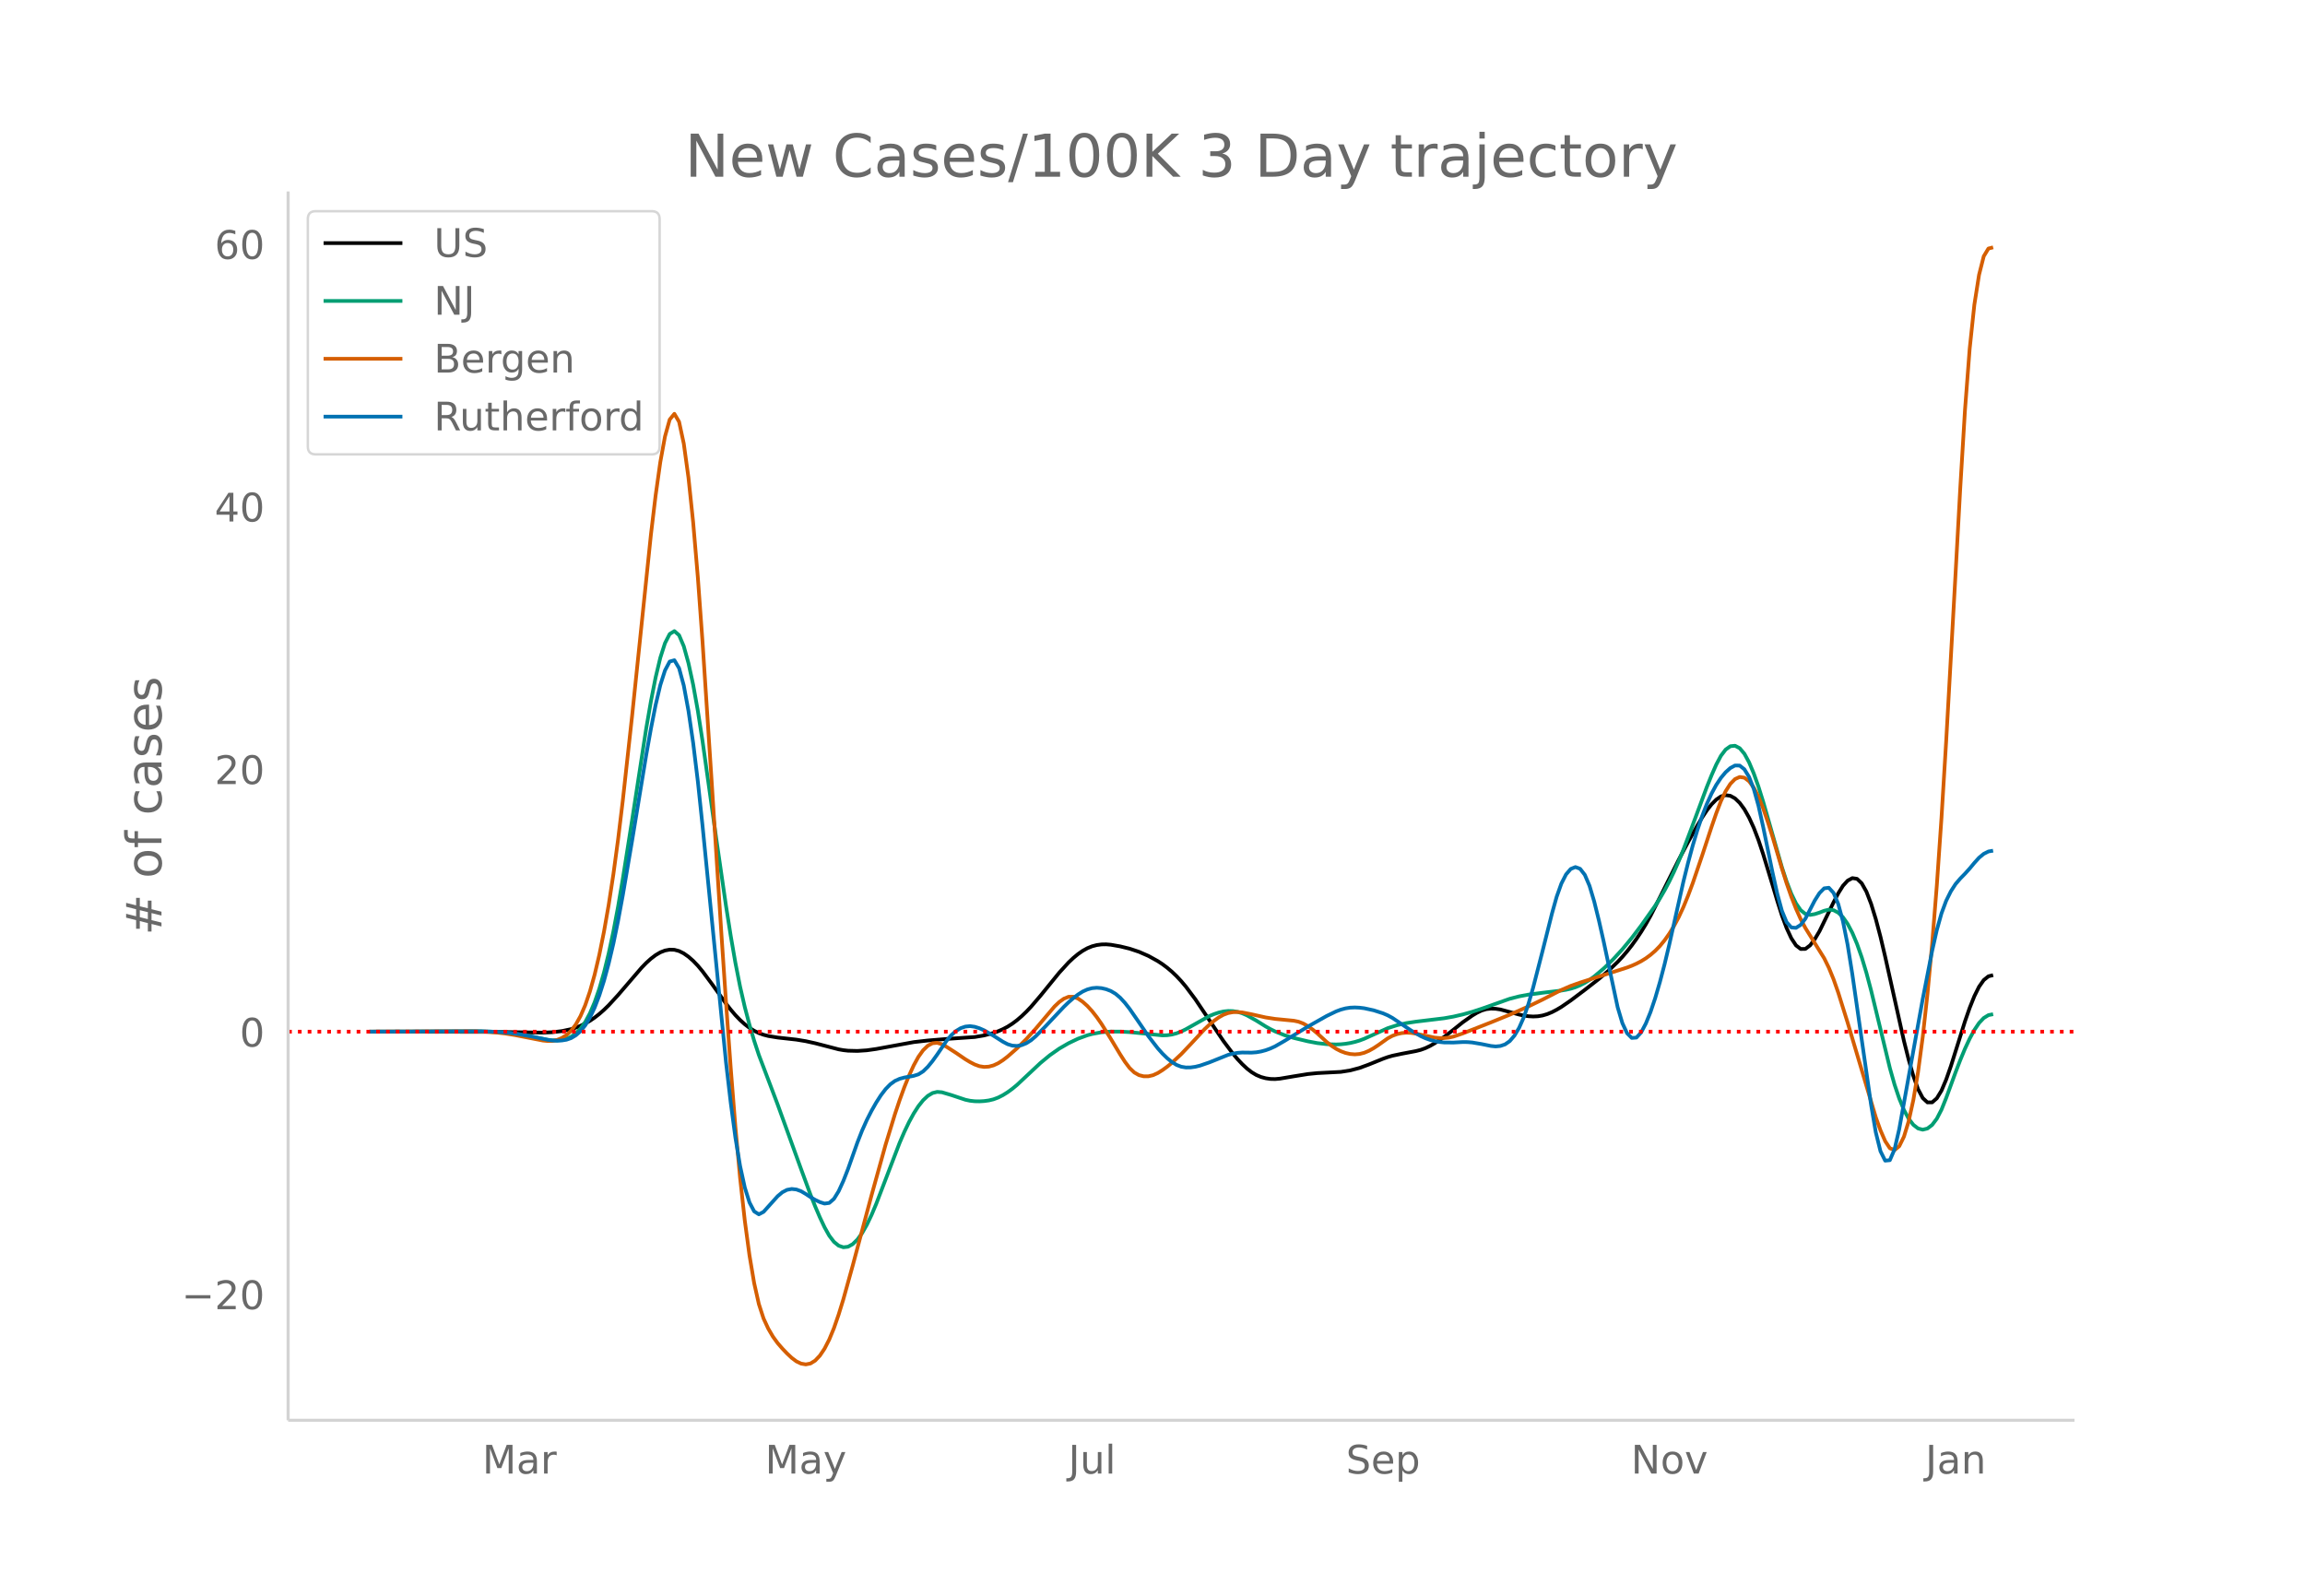 <svg height="864" viewBox="0 0 936 648" width="1248" xmlns="http://www.w3.org/2000/svg" xmlns:xlink="http://www.w3.org/1999/xlink"><defs><style>*{stroke-linecap:butt;stroke-linejoin:round}</style></defs><g id="figure_1"><path d="M0 648h936V0H0z" fill="#fff" id="patch_1"/><g id="axes_1"><path d="M117 576.72h725.4V77.76H117z" fill="none" id="patch_2"/><path clip-path="url(#p7255b53aed)" d="M149.973 418.918l51.46.1 19.06.292 3.811-.16 3.812-.446 3.812-.808 1.906-.6 1.906-.75 1.906-.919 1.906-1.106 1.906-1.296 1.906-1.486 1.906-1.674 1.906-1.854 3.811-4.15 9.53-11.09 1.906-1.965 1.906-1.72 1.906-1.447 1.906-1.123 1.906-.746 1.906-.354 1.906.065 1.906.513 1.906.955 1.906 1.34 1.905 1.671 1.906 1.989 1.906 2.289 3.812 5.123 5.718 7.981 1.906 2.436 1.906 2.237 1.906 1.983 1.906 1.72 1.906 1.455 1.906 1.195 1.906.933 1.906.685 1.905.496 3.812.627 7.624.851 3.812.63 3.812.84 9.53 2.476 1.905.332 1.906.215 3.812.096 3.812-.254 3.812-.538 15.248-2.793 5.717-.651 7.624-.632 11.436-.784 3.812-.644 3.811-1.014 1.906-.694 1.906-.837 1.906-1.01 1.906-1.214 1.906-1.425 1.906-1.632 1.906-1.826 1.906-2.005 3.812-4.455 7.624-9.371 3.811-4.167 1.906-1.8 1.906-1.58 1.906-1.332 1.906-1.057 1.906-.776 1.906-.5 1.906-.255 1.906-.037 1.906.162 3.812.667 3.812.936 3.812 1.27 3.811 1.664 3.812 2.104 1.906 1.254 1.906 1.429 1.906 1.613 1.906 1.816 1.906 2.037 1.906 2.257 3.812 5.086 5.718 8.532 5.717 8.468 3.812 5.071 1.906 2.258 1.906 2.026 1.906 1.78 1.906 1.485 1.906 1.145 1.906.806 1.906.516 1.906.278 1.906.048 1.906-.163 5.718-.964 5.717-.92 3.812-.38 9.53-.492 3.812-.597 3.812-1.01 3.812-1.405 5.717-2.316 1.906-.675 1.906-.555 3.812-.805 5.718-1.082 1.906-.482 1.906-.69 1.906-.906 1.906-1.085 3.812-2.57 3.811-2.938 3.812-3.044 3.812-2.69 1.906-1.15 1.906-.909 1.906-.565 1.906-.215 1.906.068 1.906.285 3.812 1.022 3.812 1.044 1.905.41 1.906.266 1.906.106 1.906-.09 1.906-.323 1.906-.563 1.906-.796 1.906-.985 1.906-1.134 3.812-2.62 5.718-4.311 5.717-4.447 3.812-3.258 3.812-3.647 1.906-2.05 1.906-2.226 1.906-2.421 1.906-2.636 1.906-2.862 1.906-3.118 1.906-3.406 3.812-7.492 7.623-15.22 3.812-7.232 3.812-6.797 1.906-3.188 1.906-2.886 1.906-2.433 1.906-1.926 1.906-1.29 1.906-.527 1.906.263 1.906 1.051 1.906 1.831 1.906 2.604 1.905 3.378 1.906 4.166 1.906 4.97 1.906 5.718 3.812 12.544 1.906 6.394 1.906 5.978 1.906 5.113 1.906 4.113 1.906 2.893 1.906 1.453 1.906-.033 1.906-1.447 1.906-2.511 1.906-3.225 3.811-7.828 1.906-3.91 1.906-3.656 1.906-3.05 1.906-2.094 1.906-1.024 1.906.281 1.906 1.819 1.906 3.402 1.906 4.934 1.906 6.202 1.906 7.21 1.906 8.086 7.623 34.212 1.906 7.542 1.906 6.654 1.906 5.34 1.906 3.604 1.906 1.782 1.906-.01 1.906-1.647 1.906-3.134 1.906-4.5 1.906-5.425 3.812-12.111 1.906-6.064 1.906-5.476 1.906-4.758 1.905-3.834 1.906-2.704 1.906-1.535 1.906-.475h0" fill="none" stroke="#000" stroke-linecap="round" stroke-width="1.5" id="line2d_1"/><path clip-path="url(#p7255b53aed)" d="M149.973 418.926l30.495-.097 13.341-.05 5.718.145 5.718.4 3.812.457 5.718.985 7.623 1.482 1.906.22 1.906.018 1.906-.201 1.906-.449 1.906-.835 1.906-1.363 1.906-1.947 1.906-2.675 1.906-3.546 1.906-4.466 1.906-5.488 1.906-6.61 1.906-7.757 1.906-8.915 1.905-10.083 1.906-11.177 3.812-24.097 5.718-37.132 1.906-10.987 1.906-9.683 1.906-7.995 1.906-5.921 1.906-3.71 1.906-1.178 1.906 1.668 1.906 4.487 1.906 6.857 1.905 8.774 1.906 10.6 1.906 12.292 5.718 40.62 3.812 26.297 1.906 12.084 1.906 11.024 1.906 9.657 1.906 8.29 1.906 7.229 1.906 6.47 1.906 5.776 3.811 10.028 3.812 10.067 9.53 26.268 3.812 10.35 1.906 4.778 1.906 4.438 1.906 4.047 1.906 3.401 1.906 2.5 1.906 1.554 1.905.65 1.906-.214 1.906-1.061 1.906-1.863 1.906-2.617 1.906-3.344 1.906-3.977 1.906-4.517 9.53-24.852 1.906-4.418 1.906-3.976 1.906-3.5 1.905-2.969 1.906-2.387 1.906-1.787 1.906-1.148 1.906-.473 1.906.158 3.812 1.13 5.718 1.909 1.906.406 1.906.208 1.906.036 1.906-.109 1.906-.259 1.905-.46 1.906-.713 1.906-.968 1.906-1.192 1.906-1.386 1.906-1.574 3.812-3.57 5.718-5.354 3.812-3.145 3.812-2.676 3.811-2.204 3.812-1.82 3.812-1.402 1.906-.523 3.812-.696 3.812-.28 3.812.017 3.812.2 5.717.552 7.624.78 1.906-.067 1.906-.273 1.906-.495 1.906-.73 1.906-.95 9.53-5.35 1.906-.787 1.906-.63 1.905-.434 1.906-.197 1.906.049 1.906.307 1.906.577 1.906.834 3.812 2.142 3.812 2.38 1.906 1.072 1.906.942 3.812 1.523 3.812 1.14 5.717 1.368 3.812.718 3.812.427 3.812.118 1.906-.08 1.906-.194 1.906-.313 1.906-.435 1.906-.57 1.906-.718 9.53-4.3 3.811-1.222 3.812-.847 3.812-.578 11.436-1.378 3.811-.675 3.812-.88 3.812-1.064 3.812-1.243 11.436-4.05 3.812-.98 3.811-.72 5.718-.748 7.624-.9 1.906-.315 1.906-.43 1.906-.605 1.906-.793 1.906-.988 1.906-1.19 1.906-1.387 3.811-3.215 3.812-3.686 3.812-4.15 3.812-4.606 3.812-5.016 5.718-8.088 1.906-2.96 1.906-3.274 1.906-3.613 1.905-3.95 1.906-4.295 1.906-4.64 3.812-10.106 5.718-15.388 1.906-4.723 1.906-4.327 1.906-3.59 1.906-2.509 1.906-1.36 1.906-.202 1.906 1.005 1.906 2.263 1.905 3.491 1.906 4.522 1.906 5.356 1.906 6.095 3.812 13.33 3.812 13.33 1.906 5.778 1.906 4.939 1.906 3.928 1.906 2.743 1.906 1.523 1.906.388 1.906-.325 1.906-.615 1.906-.74 1.905-.459 1.906.23 1.906 1.01 1.906 1.84 1.906 2.723 1.906 3.616 1.906 4.515 1.906 5.42 1.906 6.324 1.906 7.171 3.812 15.728 3.812 15.783 1.906 6.724 1.906 5.663 1.905 4.602 1.906 3.542 1.906 2.489 1.906 1.475 1.906.499 1.906-.469 1.906-1.454 1.906-2.529 1.906-3.692 1.906-4.759 3.812-10.421 1.906-4.947 1.906-4.585 1.906-4.086 1.906-3.533 1.905-2.845 1.906-2.023 1.906-1.175 1.906-.376h0" fill="none" stroke="#009e73" stroke-linecap="round" stroke-width="1.5" id="line2d_2"/><path clip-path="url(#p7255b53aed)" d="M149.973 418.924l28.589-.109 13.341-.03 5.718.187 3.812.279 3.812.44 3.812.616 11.435 2.23 1.906.186 1.906-.044 1.906-.395 1.906-.771 1.906-1.185 1.906-1.78 1.906-2.558 1.906-3.405 1.906-4.409 1.906-5.572 1.906-6.783 1.906-8.075 1.906-9.447 1.906-10.864 1.906-12.416 1.905-14.103 1.906-15.732 3.812-34.664 7.624-73.429 1.906-15.902 1.906-13.558 1.906-10.396 1.906-6.869 1.906-2.327 1.906 3.228 1.906 8.854 1.906 13.83 1.905 18.153 1.906 22.348 1.906 26.246 3.812 58.274 3.812 59.699 1.906 28.268 1.906 26.565 1.906 24.054 1.906 20.732 1.906 17.305 1.906 14.159 1.906 11.295 1.906 8.488 1.906 5.857 1.905 4.115 1.906 3.259 1.906 2.624 1.906 2.201 1.906 1.993 1.906 1.794 1.906 1.43 1.906.906 1.906.324 1.906-.37 1.906-1.177 1.906-2.005 1.906-2.842 1.906-3.715 1.906-4.624 1.906-5.5 1.905-6.179 3.812-13.707 7.624-28.484 5.718-20.594 3.812-12.444 1.906-5.686 1.906-5.242 1.906-4.716 1.906-4.15 1.905-3.465 1.906-2.664 1.906-1.838 1.906-1.01 1.906-.178 1.906.59 1.906 1.045 3.812 2.444 3.812 2.599 1.906 1.15 1.906.98 1.906.693 1.906.297 1.906-.119 1.905-.51 1.906-.88 1.906-1.223 1.906-1.465 3.812-3.336 3.812-3.804 3.812-4.205 7.624-9.009 1.906-1.797 1.906-1.367 1.905-.774 1.906-.018 1.906.733 1.906 1.311 1.906 1.713 1.906 2.078 1.906 2.433 1.906 2.725 3.812 6.108 3.812 6.338 1.906 2.97 1.906 2.533 1.906 1.82 1.906 1.08 1.905.472h1.906l1.906-.448 1.906-.87 1.906-1.183 1.906-1.385 1.906-1.559 3.812-3.56 3.812-4.013 5.718-6.15 1.906-1.8 1.906-1.587 1.906-1.363 1.905-1.07 1.906-.706 1.906-.345 1.906-.059 1.906.153 3.812.762 5.718 1.284 3.812.593 7.624.743 1.905.399 1.906.728 1.906 1.075 1.906 1.36 1.906 1.584 3.812 3.49 1.906 1.511 1.906 1.249 1.906.98 1.906.704 1.906.428 1.906.147 1.906-.158 1.906-.486 1.906-.807 1.905-1.065 1.906-1.26 3.812-2.721 1.906-1.03 1.906-.704 1.906-.413 1.906-.161 1.906.083 1.906.306 7.624 1.614 1.906.174 1.906.003 1.905-.188 1.906-.396 3.812-1.292 11.436-4.491 7.624-3.11 7.623-3.379 5.718-2.767 7.624-3.905 3.812-1.651 3.812-1.351 19.06-6.105 1.905-.73 1.906-.851 1.906-.991 1.906-1.174 1.906-1.402 1.906-1.648 1.906-1.956 1.906-2.32 1.906-2.7 1.905-3.092 1.906-3.563 1.906-4.11 1.906-4.653 1.906-5.102 3.812-11.21 3.812-11.596 1.906-5.534 1.906-4.952 1.906-4.004 1.906-2.983 1.906-1.95 1.906-.858 1.906.294 1.905 1.453 1.906 2.583 1.906 3.688 1.906 4.736 1.906 5.526 1.906 6.058 3.812 12.883 1.906 5.987 1.906 5.45 1.906 4.864 1.906 4.234 1.906 3.592 7.624 12.256 1.905 3.893 1.906 4.662 1.906 5.426 3.812 12.187 11.436 38.434 1.906 5.292 1.906 4.398 1.906 2.874 1.906.721 1.906-1.564 1.905-3.882 1.906-6.232 1.906-8.644 1.906-11.328 1.906-14.282 1.906-17.293 1.906-20.373 1.906-23.807 1.906-27.593 1.906-31.193 3.812-68.071 1.906-34.676 1.906-31.463 1.906-24.917 1.906-17.94 1.905-12.145 1.906-7.529 1.906-3.148 1.906-.479h0" fill="none" stroke="#d55e00" stroke-linecap="round" stroke-width="1.5" id="line2d_3"/><path clip-path="url(#p7255b53aed)" d="M149.973 418.927l32.4-.11 13.342-.027 5.718.19 5.718.47 3.812.524 5.718 1.07 5.717 1.176 1.906.278 1.906.102 1.906-.09 1.906-.308 1.906-.659 1.906-1.142 1.906-1.678 1.906-2.353 1.906-3.166 1.906-4.022 1.906-4.956 1.906-5.968 1.906-7.008 1.906-8.097 1.905-9.238 1.906-10.314 3.812-22.345 5.718-34.72 1.906-10.627 1.906-9.634 1.906-8.081 1.906-5.966 1.906-3.598 1.906-.531 1.906 3.238 1.906 7.037 1.906 10.3 1.905 13.023 1.906 15.638 1.906 18.047 9.53 96.013 1.906 16.347 1.906 14.227 1.906 11.512 1.906 8.713 1.906 6.084 1.906 3.624 1.906 1.198 1.906-1.011 5.717-6.352 1.906-1.598 1.906-.989 1.906-.351 1.906.213 1.906.705 1.906 1.125 1.906 1.263 1.906 1.115 1.906.911 1.906.6 1.906-.259 1.906-1.66 1.906-3.096 1.905-4.164 1.906-4.864 3.812-10.764 1.906-4.853 1.906-4.242 1.906-3.743 1.906-3.354 1.906-2.97 1.906-2.503 1.906-1.953 1.906-1.388 1.906-.858 1.906-.519 3.812-.685 1.905-.599 1.906-1.208 1.906-1.851 1.906-2.332 1.906-2.65 3.812-5.602 1.906-2.252 1.906-1.7 1.906-1.157 1.906-.649 1.906-.18 1.906.26 1.906.6 1.906.837 3.811 2.204 3.812 2.428 1.906 1.002 1.906.587 1.906.13 1.906-.325 1.906-.773 1.906-1.215 1.906-1.625 3.812-3.87 7.624-8.092 1.905-1.839 1.906-1.668 1.906-1.472 1.906-1.205 1.906-.866 1.906-.513 1.906-.166 1.906.15 1.906.436 1.906.734 1.906 1.123 1.906 1.604 1.906 2.079 1.906 2.433 3.812 5.512 3.811 5.59 3.812 4.926 1.906 2.141 1.906 1.86 1.906 1.555 1.906 1.182 1.906.742 1.906.308 1.906-.027 1.906-.263 1.906-.468 3.812-1.315 7.623-3.061 1.906-.493 1.906-.319 1.906-.133 3.812.046 1.906-.137 1.906-.327 1.906-.513 1.906-.694 1.906-.874 3.812-2.189 9.53-5.854 7.623-4.307 3.812-1.84 1.906-.72 1.906-.512 1.906-.294 1.906-.081 1.906.093 1.906.233 3.811.832 3.812 1.221 1.906.82 1.906 1.038 3.812 2.58 3.812 2.552 3.812 2.238 1.906.873 1.906.681 1.906.506 1.906.348 1.906.196 3.811.037 3.812-.204 1.906.021 1.906.156 3.812.64 3.812.779 1.906.19 1.906-.187 1.906-.645 1.906-1.322 1.906-2.22 1.906-3.187 1.905-4.278 1.906-5.496 1.906-6.641 3.812-14.821 3.812-15.174 1.906-6.809 1.906-5.338 1.906-3.74 1.906-2.217 1.906-.772 1.906.71 1.906 2.45 1.906 4.447 1.906 6.373 1.905 7.696 1.906 8.414 5.718 26.87 1.906 6.408 1.906 4.102 1.906 1.919 1.906-.14 1.906-2.087 1.906-3.603 1.906-4.686 1.906-5.658 1.906-6.516 1.906-7.258 1.906-7.976 5.717-25.5 1.906-7.675 1.906-7.042 1.906-6.335 1.906-5.615 1.906-4.906 1.906-4.206 1.906-3.518 1.906-2.877 1.906-2.286 1.906-1.703 1.906-1.04 1.906.032 1.906 1.507 1.905 3.1 1.906 4.868 1.906 6.815 1.906 8.595 3.812 18.525 1.906 8.547 1.906 7.033 1.906 4.613 1.906 2.12 1.906.174 1.906-1.22 1.906-2.507 3.812-7.38 1.906-3.007 1.906-1.933 1.905-.241 1.906 2.068 1.906 4.512 1.906 7.009 1.906 9.558 1.906 11.907 7.624 53.07 1.906 11.176 1.906 7.683 1.906 3.836 1.906-.188 1.906-4.39 1.906-8.277 3.811-21.151 5.718-31.59 3.812-19.498 1.906-8.483 1.906-6.828 1.906-5.13 1.906-3.839 1.906-2.947 1.906-2.226 1.906-1.947 1.906-2.11 1.906-2.29 1.905-2.111 1.906-1.574 1.906-.965 1.906-.33h0" fill="none" stroke="#0072b2" stroke-linecap="round" stroke-width="1.5" id="line2d_4"/><path clip-path="url(#p7255b53aed)" d="M117 418.918h725.4" fill="none" stroke="red" stroke-dasharray="1.5,2.475" stroke-width="1.5" id="line2d_5"/><path d="M117 576.72V77.76" fill="none" stroke="#d3d3d3" stroke-linecap="square" stroke-width="1.25" id="patch_3"/><path d="M117 576.72h725.4" fill="none" stroke="#d3d3d3" stroke-linecap="square" stroke-width="1.25" id="patch_4"/><g id="matplotlib.axis_1"><g id="xtick_1"><g transform="matrix(.16 0 0 -.16 195.869 598.378)" fill="#696969" id="text_1"><defs><path d="M9.813 72.906h14.703l18.593-49.61 18.703 49.61h14.704V0H66.89v64.016l-18.797-50h-9.907l-18.796 50V0H9.813z" id="DejaVuSans-77"/><path d="M34.281 27.484q-10.89 0-15.093-2.484-4.204-2.484-4.204-8.5 0-4.781 3.157-7.594 3.156-2.797 8.562-2.797 7.485 0 12 5.297 4.516 5.297 4.516 14.078v2zm17.922 3.72V0H43.22v8.297Q40.14 3.328 35.547.953q-4.594-2.375-11.234-2.375-8.391 0-13.36 4.719Q6 8.016 6 15.922q0 9.219 6.172 13.906 6.187 4.688 18.437 4.688h12.61v.89q0 6.203-4.078 9.594-4.078 3.39-11.453 3.39-4.688 0-9.141-1.124-4.438-1.125-8.531-3.375v8.312q4.921 1.906 9.562 2.844 4.64.953 9.031.953 11.875 0 17.735-6.156 5.86-6.14 5.86-18.64z" id="DejaVuSans-97"/><path d="M41.11 46.297q-1.516.875-3.297 1.281Q36.03 48 33.89 48q-7.625 0-11.703-4.953-4.079-4.953-4.079-14.234V0H9.08v54.688h9.03v-8.5q2.844 4.984 7.375 7.39Q30.031 56 36.531 56q.922 0 2.047-.125 1.125-.11 2.484-.36z" id="DejaVuSans-114"/></defs><use xlink:href="#DejaVuSans-77"/><use x="86.279" xlink:href="#DejaVuSans-97"/><use x="147.559" xlink:href="#DejaVuSans-114"/></g></g><g id="xtick_2"><g transform="matrix(.16 0 0 -.16 310.685 598.378)" fill="#696969" id="text_2"><defs><path d="M32.172-5.078q-3.797-9.766-7.422-12.735-3.61-2.984-9.656-2.984H7.906v7.516h5.282q3.703 0 5.75 1.765Q21-9.766 23.483-3.219l1.61 4.094-22.11 53.813H12.5l17.094-42.766 17.093 42.766h9.516z" id="DejaVuSans-121"/></defs><use xlink:href="#DejaVuSans-77"/><use x="86.279" xlink:href="#DejaVuSans-97"/><use x="147.559" xlink:href="#DejaVuSans-121"/></g></g><g id="xtick_3"><g transform="matrix(.16 0 0 -.16 433.835 598.378)" fill="#696969" id="text_3"><defs><path d="M9.813 72.906h9.859V5.078q0-13.187-5-19.14-5-5.954-16.094-5.954h-3.75v8.297h3.078q6.531 0 9.219 3.672Q9.813-4.39 9.813 5.078z" id="DejaVuSans-74"/><path d="M8.5 21.578v33.11h8.984V21.922q0-7.766 3.016-11.656 3.031-3.875 9.094-3.875 7.265 0 11.484 4.64 4.234 4.64 4.234 12.656v31h8.985V0h-8.984v8.406Q42.047 3.422 37.718 1q-4.313-2.422-10.032-2.422-9.421 0-14.312 5.86Q8.5 10.296 8.5 21.578zM31.11 56z" id="DejaVuSans-117"/><path d="M9.422 75.984h8.984V0H9.422z" id="DejaVuSans-108"/></defs><use xlink:href="#DejaVuSans-74"/><use x="29.492" xlink:href="#DejaVuSans-117"/><use x="92.871" xlink:href="#DejaVuSans-108"/></g></g><g id="xtick_4"><g transform="matrix(.16 0 0 -.16 546.575 598.378)" fill="#696969" id="text_4"><defs><path d="M53.516 70.516V60.89q-5.61 2.687-10.594 4-4.984 1.328-9.625 1.328-8.047 0-12.422-3.125t-4.375-8.89q0-4.845 2.906-7.313 2.907-2.453 11.016-3.97l5.953-1.218q11.031-2.11 16.281-7.406 5.25-5.297 5.25-14.172 0-10.61-7.11-16.078-7.093-5.469-20.812-5.469-5.172 0-11.015 1.172Q13.14.922 6.89 3.219v10.156q6-3.36 11.765-5.078 5.766-1.703 11.328-1.703 8.438 0 13.032 3.312 4.593 3.328 4.593 9.485 0 5.359-3.297 8.39-3.296 3.032-10.812 4.547L27.484 33.5q-11.03 2.188-15.968 6.875-4.922 4.688-4.922 13.047 0 9.672 6.812 15.234 6.813 5.563 18.766 5.563 5.14 0 10.453-.938 5.328-.922 10.89-2.765z" id="DejaVuSans-83"/><path d="M56.203 29.594v-4.39H14.891q.593-9.282 5.593-14.142 5-4.859 13.938-4.859 5.172 0 10.031 1.266 4.86 1.265 9.656 3.812v-8.5Q49.266.734 44.187-.344 39.11-1.422 33.892-1.422q-13.094 0-20.735 7.61-7.64 7.625-7.64 20.625 0 13.421 7.25 21.296Q20.016 56 32.328 56q11.031 0 17.453-7.11 6.422-7.093 6.422-19.296zm-8.984 2.64q-.094 7.36-4.125 11.75-4.032 4.407-10.672 4.407-7.516 0-12.031-4.25-4.516-4.25-5.203-11.97z" id="DejaVuSans-101"/><path d="M18.11 8.203v-29H9.077v75.484h9.031v-8.296q2.844 4.875 7.157 7.234Q29.594 56 35.594 56q9.968 0 16.187-7.906 6.235-7.907 6.235-20.797T51.78 6.484q-6.218-7.906-16.187-7.906-6 0-10.328 2.375-4.313 2.375-7.157 7.25zm30.578 19.094q0 9.906-4.079 15.547-4.078 5.64-11.203 5.64-7.14 0-11.218-5.64-4.079-5.64-4.079-15.547 0-9.906 4.078-15.547 4.079-5.64 11.22-5.64 7.124 0 11.202 5.64t4.078 15.547z" id="DejaVuSans-112"/></defs><use xlink:href="#DejaVuSans-83"/><use x="63.477" xlink:href="#DejaVuSans-101"/><use x="125" xlink:href="#DejaVuSans-112"/></g></g><g id="xtick_5"><g transform="matrix(.16 0 0 -.16 662.303 598.378)" fill="#696969" id="text_5"><defs><path d="M9.813 72.906h13.28l32.329-60.984v60.984h9.562V0h-13.28L19.39 60.984V0H9.813z" id="DejaVuSans-78"/><path d="M30.61 48.39q-7.22 0-11.422-5.64-4.204-5.64-4.204-15.453 0-9.813 4.172-15.453 4.188-5.64 11.453-5.64 7.188 0 11.375 5.655 4.203 5.672 4.203 15.438 0 9.719-4.203 15.406-4.187 5.688-11.375 5.688zm0 7.61q11.718 0 18.406-7.625 6.703-7.61 6.703-21.078 0-13.422-6.703-21.078-6.688-7.64-18.407-7.64-11.765 0-18.437 7.64-6.656 7.656-6.656 21.078 0 13.469 6.656 21.078Q18.844 56 30.609 56z" id="DejaVuSans-111"/><path d="M2.984 54.688H12.5L29.594 8.797l17.093 45.89h9.516L35.687 0H23.485z" id="DejaVuSans-118"/></defs><use xlink:href="#DejaVuSans-78"/><use x="74.805" xlink:href="#DejaVuSans-111"/><use x="135.986" xlink:href="#DejaVuSans-118"/></g></g><g id="xtick_6"><g transform="matrix(.16 0 0 -.16 781.847 598.378)" fill="#696969" id="text_6"><defs><path d="M54.89 33.016V0h-8.984v32.719q0 7.765-3.031 11.61-3.031 3.858-9.078 3.858-7.281 0-11.484-4.64-4.204-4.625-4.204-12.64V0H9.08v54.688h9.03v-8.5q3.235 4.937 7.594 7.374Q30.078 56 35.797 56q9.422 0 14.25-5.828 4.844-5.828 4.844-17.156z" id="DejaVuSans-110"/></defs><use xlink:href="#DejaVuSans-74"/><use x="29.492" xlink:href="#DejaVuSans-97"/><use x="90.771" xlink:href="#DejaVuSans-110"/></g></g></g><g id="matplotlib.axis_2"><g id="ytick_1"><g transform="matrix(.16 0 0 -.16 73.733 531.616)" fill="#696969" id="text_7"><defs><path d="M10.594 35.5h62.593v-8.297H10.594z" id="DejaVuSans-8722"/><path d="M19.188 8.297h34.421V0H7.33v8.297q5.609 5.812 15.296 15.594 9.703 9.797 12.188 12.64 4.734 5.313 6.609 9 1.89 3.688 1.89 7.25 0 5.813-4.078 9.469-4.078 3.672-10.625 3.672-4.64 0-9.797-1.61-5.14-1.609-11-4.89v9.969Q13.767 71.78 18.938 73q5.188 1.219 9.485 1.219 11.328 0 18.062-5.672 6.735-5.656 6.735-15.125 0-4.5-1.688-8.531-1.672-4.016-6.125-9.485-1.218-1.422-7.765-8.187-6.532-6.766-18.453-18.922z" id="DejaVuSans-50"/><path d="M31.781 66.406q-7.61 0-11.453-7.5Q16.5 51.422 16.5 36.375q0-14.984 3.828-22.484 3.844-7.5 11.453-7.5 7.672 0 11.5 7.5 3.844 7.5 3.844 22.484 0 15.047-3.844 22.531-3.828 7.5-11.5 7.5zm0 7.813q12.266 0 18.735-9.703 6.468-9.688 6.468-28.141 0-18.406-6.468-28.11-6.47-9.687-18.735-9.687-12.25 0-18.718 9.688-6.47 9.703-6.47 28.109 0 18.453 6.47 28.14Q19.53 74.22 31.78 74.22z" id="DejaVuSans-48"/></defs><use xlink:href="#DejaVuSans-8722"/><use x="83.789" xlink:href="#DejaVuSans-50"/><use x="147.412" xlink:href="#DejaVuSans-48"/></g></g><g id="ytick_2"><use xlink:href="#DejaVuSans-48" transform="matrix(.16 0 0 -.16 97.32 424.997)" fill="#696969" id="text_8"/></g><g id="ytick_3"><g transform="matrix(.16 0 0 -.16 87.14 318.378)" fill="#696969" id="text_9"><use xlink:href="#DejaVuSans-50"/><use x="63.623" xlink:href="#DejaVuSans-48"/></g></g><g id="ytick_4"><g transform="matrix(.16 0 0 -.16 87.14 211.758)" fill="#696969" id="text_10"><defs><path d="M37.797 64.313L12.89 25.39h24.906zm-2.594 8.593H47.61V25.391h10.407v-8.203H47.609V0h-9.812v17.188H4.89v9.515z" id="DejaVuSans-52"/></defs><use xlink:href="#DejaVuSans-52"/><use x="63.623" xlink:href="#DejaVuSans-48"/></g></g><g id="ytick_5"><g transform="matrix(.16 0 0 -.16 87.14 105.139)" fill="#696969" id="text_11"><defs><path d="M33.016 40.375q-6.641 0-10.532-4.547-3.875-4.531-3.875-12.437 0-7.86 3.875-12.438 3.891-4.562 10.532-4.562 6.64 0 10.515 4.562 3.875 4.578 3.875 12.438 0 7.906-3.875 12.437-3.875 4.547-10.515 4.547zm19.578 30.922v-8.984q-3.719 1.75-7.5 2.671-3.782.938-7.5.938-9.766 0-14.922-6.594-5.14-6.594-5.875-19.922 2.875 4.25 7.219 6.516 4.359 2.266 9.578 2.266 10.984 0 17.36-6.672 6.374-6.657 6.374-18.125 0-11.235-6.64-18.032-6.641-6.78-17.672-6.78-12.657 0-19.344 9.687-6.688 9.703-6.688 28.109 0 17.281 8.204 27.563 8.203 10.28 22.015 10.28 3.719 0 7.5-.734t7.89-2.187z" id="DejaVuSans-54"/></defs><use xlink:href="#DejaVuSans-54"/><use x="63.623" xlink:href="#DejaVuSans-48"/></g></g><g transform="matrix(0 -.2 -.2 0 65.573 379.813)" fill="#696969" id="text_12"><defs><path d="M51.125 44H36.922l-4.11-16.313h14.313zm-7.328 27.781l-5.078-20.265h14.265L58.11 71.78h7.813L60.89 51.516h15.234V44h-17.14l-4-16.313h15.53V20.22H53.079L48 0h-7.813l5.032 20.219H30.906L25.875 0h-7.86l5.079 20.219H7.719v7.468h17.187L29 44H13.281v7.516h17.625l4.985 20.265z" id="DejaVuSans-35"/><path d="M37.11 75.984V68.5h-8.594q-4.828 0-6.72-1.953-1.874-1.953-1.874-7.031v-4.828h14.797v-6.985H19.922V0H10.89v47.703H2.297v6.984h8.594V58.5q0 9.125 4.25 13.297 4.25 4.187 13.468 4.187z" id="DejaVuSans-102"/><path d="M48.781 52.594v-8.407q-3.812 2.11-7.64 3.157-3.828 1.047-7.735 1.047-8.75 0-13.593-5.547-4.829-5.532-4.829-15.547 0-10.016 4.829-15.563 4.843-5.53 13.593-5.53 3.907 0 7.735 1.046 3.828 1.047 7.64 3.156V2.094Q45.016.344 40.984-.531q-4.015-.89-8.562-.89-12.36 0-19.64 7.765-7.266 7.765-7.266 20.953 0 13.375 7.343 21.031Q20.22 56 33.016 56q4.14 0 8.093-.86 3.953-.843 7.672-2.546z" id="DejaVuSans-99"/><path d="M44.281 53.078v-8.5q-3.797 1.953-7.906 2.922-4.094.984-8.5.984-6.688 0-10.031-2.047-3.344-2.046-3.344-6.156 0-3.125 2.39-4.906 2.391-1.781 9.626-3.39l3.078-.688q9.562-2.047 13.593-5.781 4.032-3.735 4.032-10.422 0-7.625-6.032-12.078-6.03-4.438-16.578-4.438-4.39 0-9.156.86Q10.688.296 5.422 2v9.281q4.984-2.594 9.812-3.89 4.829-1.282 9.579-1.282 6.343 0 9.75 2.172 3.421 2.172 3.421 6.125 0 3.656-2.468 5.61-2.453 1.953-10.813 3.765l-3.125.735q-8.344 1.75-12.062 5.39-3.704 3.64-3.704 9.985 0 7.718 5.47 11.906Q16.75 56 26.811 56q4.97 0 9.36-.734 4.406-.72 8.11-2.188z" id="DejaVuSans-115"/></defs><use xlink:href="#DejaVuSans-35"/><use x="83.789" xlink:href="#DejaVuSans-32"/><use x="115.576" xlink:href="#DejaVuSans-111"/><use x="176.758" xlink:href="#DejaVuSans-102"/><use x="211.963" xlink:href="#DejaVuSans-32"/><use x="243.75" xlink:href="#DejaVuSans-99"/><use x="298.73" xlink:href="#DejaVuSans-97"/><use x="360.01" xlink:href="#DejaVuSans-115"/><use x="412.109" xlink:href="#DejaVuSans-101"/><use x="473.633" xlink:href="#DejaVuSans-115"/></g></g><g transform="matrix(.24 0 0 -.24 278.113 71.76)" fill="#696969" id="text_13"><defs><path d="M4.203 54.688h8.985l11.234-42.672 11.172 42.672h10.593l11.235-42.672 11.187 42.672h8.985L63.28 0H52.688L40.922 44.828 29.109 0H18.5z" id="DejaVuSans-119"/><path d="M64.406 67.281v-10.39q-4.984 4.64-10.625 6.922-5.64 2.296-11.984 2.296-12.5 0-19.14-7.64-6.641-7.64-6.641-22.094 0-14.406 6.64-22.047 6.64-7.64 19.14-7.64 6.345 0 11.985 2.296 5.64 2.297 10.625 6.938V5.609Q59.234 2.094 53.437.33q-5.78-1.75-12.218-1.75-16.563 0-26.094 10.124-9.516 10.14-9.516 27.672 0 17.578 9.516 27.703 9.531 10.14 26.094 10.14 6.531 0 12.312-1.734 5.797-1.734 10.875-5.203z" id="DejaVuSans-67"/><path d="M25.39 72.906h8.297L8.297-9.28H0z" id="DejaVuSans-47"/><path d="M12.406 8.297h16.11v55.625l-17.532-3.516v8.985l17.438 3.515h9.86V8.296H54.39V0H12.406z" id="DejaVuSans-49"/><path d="M9.813 72.906h9.859V42.094L52.39 72.906h12.703L28.906 38.922 67.672 0H54.688L19.672 35.11V0h-9.86z" id="DejaVuSans-75"/><path d="M40.578 39.313Q47.656 37.797 51.625 33q3.984-4.781 3.984-11.813 0-10.78-7.422-16.703-7.421-5.906-21.093-5.906-4.578 0-9.438.906-4.86.907-10.031 2.72v9.515q4.094-2.39 8.969-3.61 4.89-1.218 10.218-1.218 9.266 0 14.125 3.656 4.86 3.656 4.86 10.64 0 6.454-4.516 10.079-4.515 3.64-12.562 3.64h-8.5v8.11h8.89q7.266 0 11.125 2.906 3.86 2.906 3.86 8.375 0 5.61-3.985 8.61-3.968 3.015-11.39 3.015-4.063 0-8.703-.89-4.641-.876-10.203-2.72v8.782q5.624 1.562 10.53 2.344 4.907.78 9.25.78 11.235 0 17.766-5.109 6.547-5.093 6.547-13.78 0-6.063-3.468-10.235-3.47-4.172-9.86-5.782z" id="DejaVuSans-51"/><path d="M19.672 64.797V8.109h11.922q15.093 0 22.093 6.829 7 6.843 7 21.593 0 14.64-7 21.453-7 6.813-22.093 6.813zm-9.86 8.11h20.266q21.188 0 31.094-8.813 9.922-8.813 9.922-27.563 0-18.86-9.969-27.703Q51.172 0 30.078 0H9.813z" id="DejaVuSans-68"/><path d="M18.313 70.219V54.688h18.5v-6.985h-18.5V18.016q0-6.688 1.828-8.594 1.828-1.906 7.453-1.906h9.218V0h-9.218q-10.407 0-14.36 3.875-3.953 3.89-3.953 14.14v29.688H2.687v6.984h6.594V70.22z" id="DejaVuSans-116"/><path d="M9.422 54.688h8.984V-.984q0-10.438-3.984-15.125-3.969-4.688-12.813-4.688h-3.421v7.61H.594q5.125 0 6.968 2.374 1.86 2.36 1.86 9.829zm0 21.296h8.984v-11.39H9.422z" id="DejaVuSans-106"/></defs><use xlink:href="#DejaVuSans-78"/><use x="74.805" xlink:href="#DejaVuSans-101"/><use x="136.328" xlink:href="#DejaVuSans-119"/><use x="218.115" xlink:href="#DejaVuSans-32"/><use x="249.902" xlink:href="#DejaVuSans-67"/><use x="319.727" xlink:href="#DejaVuSans-97"/><use x="381.006" xlink:href="#DejaVuSans-115"/><use x="433.105" xlink:href="#DejaVuSans-101"/><use x="494.629" xlink:href="#DejaVuSans-115"/><use x="546.729" xlink:href="#DejaVuSans-47"/><use x="580.42" xlink:href="#DejaVuSans-49"/><use x="644.043" xlink:href="#DejaVuSans-48"/><use x="707.666" xlink:href="#DejaVuSans-48"/><use x="771.289" xlink:href="#DejaVuSans-75"/><use x="836.865" xlink:href="#DejaVuSans-32"/><use x="868.652" xlink:href="#DejaVuSans-51"/><use x="932.275" xlink:href="#DejaVuSans-32"/><use x="964.063" xlink:href="#DejaVuSans-68"/><use x="1041.064" xlink:href="#DejaVuSans-97"/><use x="1102.344" xlink:href="#DejaVuSans-121"/><use x="1161.523" xlink:href="#DejaVuSans-32"/><use x="1193.311" xlink:href="#DejaVuSans-116"/><use x="1232.52" xlink:href="#DejaVuSans-114"/><use x="1273.633" xlink:href="#DejaVuSans-97"/><use x="1334.912" xlink:href="#DejaVuSans-106"/><use x="1362.695" xlink:href="#DejaVuSans-101"/><use x="1424.219" xlink:href="#DejaVuSans-99"/><use x="1479.199" xlink:href="#DejaVuSans-116"/><use x="1518.408" xlink:href="#DejaVuSans-111"/><use x="1579.59" xlink:href="#DejaVuSans-114"/><use x="1620.703" xlink:href="#DejaVuSans-121"/></g><g id="legend_1"><path d="M128.2 184.5h136.45q3.2 0 3.2-3.2V88.96q0-3.2-3.2-3.2H128.2q-3.2 0-3.2 3.2v92.34q0 3.2 3.2 3.2z" fill="none" opacity=".8" stroke="#ccc" id="patch_5"/><path d="M131.4 98.718h32" fill="none" stroke="#000" stroke-linecap="round" stroke-width="1.5" id="line2d_6"/><g transform="matrix(.16 0 0 -.16 176.2 104.317)" fill="#696969" id="text_14"><defs><path d="M8.688 72.906h9.921V28.61q0-11.718 4.235-16.875 4.25-5.14 13.781-5.14 9.469 0 13.719 5.14 4.25 5.157 4.25 16.875v44.297H64.5V27.391q0-14.25-7.063-21.532-7.046-7.28-20.812-7.28-13.828 0-20.89 7.28-7.047 7.282-7.047 21.532z" id="DejaVuSans-85"/></defs><use xlink:href="#DejaVuSans-85"/><use x="73.193" xlink:href="#DejaVuSans-83"/></g><path d="M131.4 122.203h32" fill="none" stroke="#009e73" stroke-linecap="round" stroke-width="1.5" id="line2d_8"/><g transform="matrix(.16 0 0 -.16 176.2 127.802)" fill="#696969" id="text_15"><use xlink:href="#DejaVuSans-78"/><use x="74.805" xlink:href="#DejaVuSans-74"/></g><path d="M131.4 145.688h32" fill="none" stroke="#d55e00" stroke-linecap="round" stroke-width="1.5" id="line2d_10"/><g transform="matrix(.16 0 0 -.16 176.2 151.287)" fill="#696969" id="text_16"><defs><path d="M19.672 34.813V8.108H35.5q7.953 0 11.781 3.297 3.844 3.297 3.844 10.078 0 6.844-3.844 10.078-3.828 3.25-11.781 3.25zm0 29.984V42.828h14.61q7.218 0 10.75 2.703 3.546 2.719 3.546 8.282 0 5.515-3.547 8.25-3.531 2.734-10.75 2.734zm-9.86 8.11h25.204q11.28 0 17.375-4.688Q58.5 63.53 58.5 54.89q0-6.703-3.125-10.657-3.125-3.953-9.188-4.922 7.282-1.562 11.313-6.53 4.031-4.954 4.031-12.376 0-9.765-6.64-15.093Q48.25 0 35.984 0H9.812z" id="DejaVuSans-66"/><path d="M45.406 27.984q0 9.766-4.031 15.125-4.016 5.375-11.297 5.375-7.219 0-11.25-5.375-4.031-5.359-4.031-15.125 0-9.718 4.031-15.093t11.25-5.375q7.281 0 11.297 5.375 4.031 5.375 4.031 15.093zm8.985-21.203q0-13.953-6.203-20.765Q42-20.797 29.203-20.797q-4.734 0-8.937.703-4.203.703-8.157 2.172v8.735q3.954-2.141 7.813-3.157 3.86-1.031 7.86-1.031 8.843 0 13.234 4.61 4.39 4.609 4.39 13.937v4.453q-2.781-4.844-7.125-7.234Q33.938 0 27.875 0 17.828 0 11.672 7.656q-6.156 7.672-6.156 20.328 0 12.688 6.156 20.344Q17.828 56 27.875 56q6.063 0 10.406-2.39 4.344-2.391 7.125-7.22v8.297h8.985z" id="DejaVuSans-103"/></defs><use xlink:href="#DejaVuSans-66"/><use x="68.604" xlink:href="#DejaVuSans-101"/><use x="130.127" xlink:href="#DejaVuSans-114"/><use x="169.49" xlink:href="#DejaVuSans-103"/><use x="232.967" xlink:href="#DejaVuSans-101"/><use x="294.49" xlink:href="#DejaVuSans-110"/></g><path d="M131.4 169.173h32" fill="none" stroke="#0072b2" stroke-linecap="round" stroke-width="1.5" id="line2d_12"/><g transform="matrix(.16 0 0 -.16 176.2 174.773)" fill="#696969" id="text_17"><defs><path d="M44.39 34.188q3.172-1.079 6.172-4.594 3-3.516 6.032-9.672L66.609 0H56l-9.313 18.703q-3.624 7.328-7.015 9.719-3.39 2.39-9.25 2.39h-10.75V0h-9.86v72.906h22.266q12.5 0 18.656-5.234 6.157-5.219 6.157-15.766 0-6.89-3.203-11.437-3.204-4.532-9.297-6.282zM19.673 64.797V38.922h12.406q7.125 0 10.766 3.297 3.64 3.297 3.64 9.687 0 6.39-3.64 9.64-3.64 3.25-10.766 3.25z" id="DejaVuSans-82"/><path d="M54.89 33.016V0h-8.984v32.719q0 7.765-3.031 11.61-3.031 3.858-9.078 3.858-7.281 0-11.484-4.64-4.204-4.625-4.204-12.64V0H9.08v75.984h9.03V46.188q3.235 4.937 7.594 7.374Q30.078 56 35.797 56q9.422 0 14.25-5.828 4.844-5.828 4.844-17.156z" id="DejaVuSans-104"/><path d="M45.406 46.39v29.594h8.985V0h-8.985v8.203Q42.578 3.328 38.25.953q-4.313-2.375-10.375-2.375-9.906 0-16.14 7.906-6.22 7.922-6.22 20.813 0 12.89 6.22 20.797Q17.968 56 27.874 56q6.063 0 10.375-2.375 4.328-2.36 7.156-7.234zm-30.61-19.093q0-9.906 4.079-15.547 4.078-5.64 11.203-5.64 7.125 0 11.219 5.64 4.11 5.64 4.11 15.547 0 9.906-4.11 15.547-4.094 5.64-11.219 5.64-7.125 0-11.203-5.64-4.078-5.64-4.078-15.547z" id="DejaVuSans-100"/></defs><use xlink:href="#DejaVuSans-82"/><use x="64.982" xlink:href="#DejaVuSans-117"/><use x="128.361" xlink:href="#DejaVuSans-116"/><use x="167.57" xlink:href="#DejaVuSans-104"/><use x="230.949" xlink:href="#DejaVuSans-101"/><use x="292.473" xlink:href="#DejaVuSans-114"/><use x="333.586" xlink:href="#DejaVuSans-102"/><use x="368.791" xlink:href="#DejaVuSans-111"/><use x="429.973" xlink:href="#DejaVuSans-114"/><use x="469.336" xlink:href="#DejaVuSans-100"/></g></g></g></g><defs><clipPath id="p7255b53aed"><path d="M117 77.76h725.4v498.96H117z"/></clipPath></defs></svg>